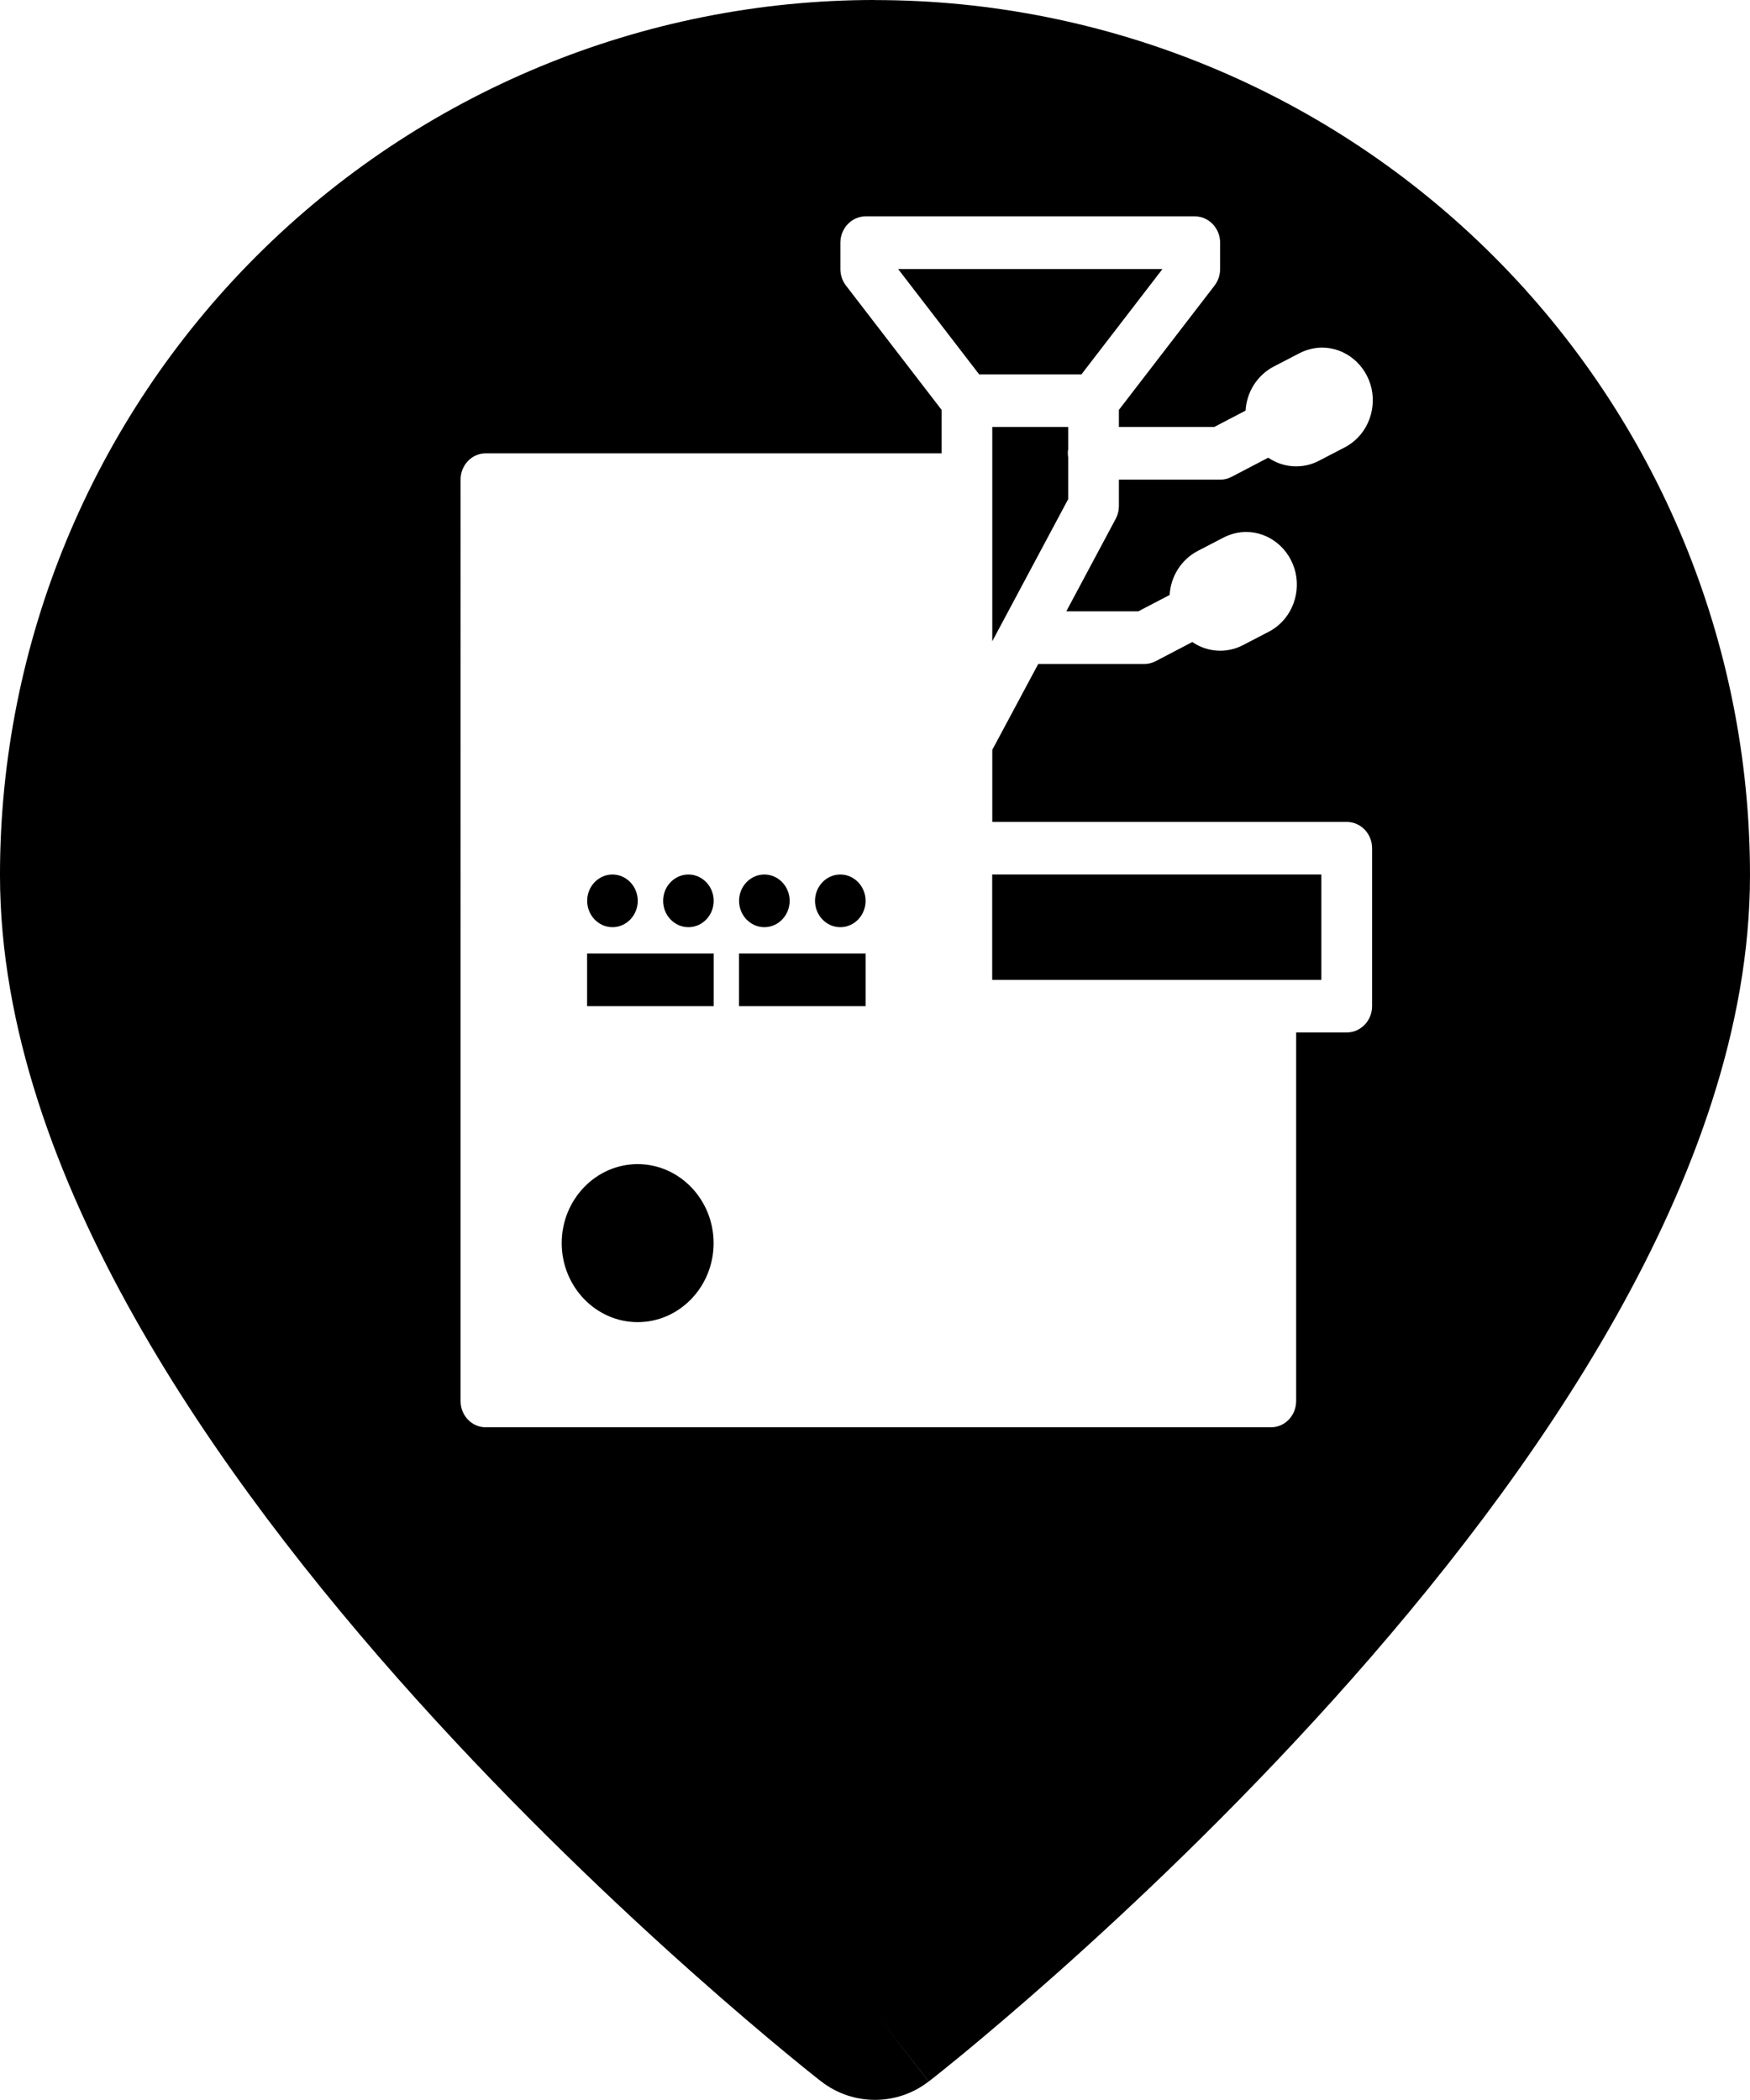 <?xml version="1.0" encoding="UTF-8" standalone="no"?>
<!-- Created with Inkscape (http://www.inkscape.org/) -->

<svg
   width="176.388mm"
   height="211.665mm"
   viewBox="0 0 176.388 211.665"
   version="1.1"
   id="svg4740"
   xml:space="preserve"
   xmlns="http://www.w3.org/2000/svg"
   xmlns:svg="http://www.w3.org/2000/svg"><defs
     id="defs4737" /><g
     id="layer1"
     transform="translate(-16.806,-31.291)"><g
       style="fill:none"
       id="g5244"
       transform="matrix(8.819,0,0,8.819,-0.833,35.117)"><path
         id="path5235"
           style="fill:currentColor"
         d="m 12,-0.434 c -2.652,0 -5.196,1.054 -7.071,2.929 -1.875,1.875 -2.929,4.419 -2.929,7.071 0,1.739 0.648,3.476 1.535,5.053 0.892,1.586 2.068,3.084 3.222,4.366 1.157,1.285 2.31,2.374 3.173,3.141 0.432,0.384 0.793,0.689 1.047,0.899 0.127,0.105 0.228,0.186 0.297,0.242 0.035,0.028 0.062,0.049 0.081,0.064 l 0.022,0.017 0.006,0.005 0.003,0.002 0.614,-0.789 c 0.614,0.789 0.615,0.789 0.615,0.789 l 0.002,-0.001 0.006,-0.005 0.022,-0.017 c 0.019,-0.015 0.046,-0.036 0.081,-0.064 0.07,-0.056 0.17,-0.137 0.298,-0.242 0.254,-0.21 0.615,-0.515 1.047,-0.899 0.863,-0.767 2.016,-1.856 3.173,-3.141 1.154,-1.282 2.33,-2.78 3.222,-4.366 0.887,-1.577 1.535,-3.313 1.535,-5.053 0,-2.652 -1.054,-5.196 -2.929,-7.071 -1.875,-1.875 -4.419,-2.929 -7.071,-2.929 z m 0,23 c -0.614,0.789 -0.614,0.789 -0.614,0.789 0.361,0.281 0.867,0.281 1.228,4.1e-4 z M 11.894,2.039 h 3.762 c 0.159,0 0.289,0.135 0.289,0.301 v 0.301 c 0,0.068 -0.023,0.135 -0.063,0.188 l -1.094,1.422 v 0.195 h 1.09 l 0.358,-0.187 c 0.012,-0.214 0.135,-0.405 0.319,-0.502 l 0.289,-0.15 c 0.081,-0.043 0.171,-0.067 0.262,-0.068 0.27,-0.002 0.506,0.192 0.569,0.465 0.061,0.275 -0.069,0.557 -0.313,0.679 l -0.289,0.15 c -0.185,0.096 -0.405,0.082 -0.578,-0.036 l -0.419,0.219 c -0.041,0.021 -0.085,0.032 -0.13,0.032 h -1.158 v 0.301 c 0,0.052 -0.012,0.101 -0.036,0.146 l -0.565,1.058 h 0.823 l 0.358,-0.187 c 0.012,-0.214 0.135,-0.405 0.319,-0.502 l 0.289,-0.15 c 0.081,-0.043 0.171,-0.067 0.262,-0.068 0.27,-0.002 0.506,0.192 0.569,0.465 0.061,0.275 -0.069,0.557 -0.313,0.679 l -0.289,0.15 c -0.185,0.096 -0.405,0.082 -0.578,-0.036 l -0.419,0.219 c -0.041,0.021 -0.085,0.032 -0.13,0.032 h -1.212 l -0.525,0.981 v 0.824 h 4.052 c 0.159,0 0.289,0.135 0.289,0.301 V 11.065 c 0,0.166 -0.13,0.301 -0.289,0.301 h -0.579 v 4.212 c 0,0.167 -0.129,0.301 -0.289,0.301 H 7.553 c -0.161,0 -0.289,-0.134 -0.289,-0.301 V 5.048 c 0,-0.167 0.129,-0.301 0.289,-0.301 h 5.209 v -0.496 l -1.094,-1.422 c -0.041,-0.053 -0.063,-0.12 -0.063,-0.188 v -0.301 c 0,-0.166 0.13,-0.301 0.289,-0.301 z m 0.371,0.602 0.926,1.204 h 1.169 l 0.926,-1.204 z m 1.076,1.805 v 2.449 l 0.868,-1.625 v -0.476 c -0.006,-0.032 -0.006,-0.065 0,-0.098 V 4.446 Z M 9,9.561 c -0.159,0 -0.289,0.135 -0.289,0.301 0,0.166 0.13,0.301 0.289,0.301 0.159,0 0.289,-0.135 0.289,-0.301 0,-0.166 -0.13,-0.301 -0.289,-0.301 z m 0.868,0 c -0.159,0 -0.289,0.135 -0.289,0.301 0,0.166 0.13,0.301 0.289,0.301 0.159,0 0.289,-0.135 0.289,-0.301 0,-0.166 -0.13,-0.301 -0.289,-0.301 z m 0.868,0 c -0.159,0 -0.289,0.135 -0.289,0.301 0,0.166 0.13,0.301 0.289,0.301 0.159,0 0.289,-0.135 0.289,-0.301 0,-0.166 -0.13,-0.301 -0.289,-0.301 z m 0.868,0 c -0.159,0 -0.289,0.135 -0.289,0.301 0,0.166 0.13,0.301 0.289,0.301 0.159,0 0.289,-0.135 0.289,-0.301 0,-0.166 -0.13,-0.301 -0.289,-0.301 z m 1.736,0 v 1.204 h 3.762 V 9.561 Z M 8.71,10.464 v 0.602 h 1.447 v -0.602 z m 1.736,0 v 0.602 h 1.447 v -0.602 z m -1.158,2.407 c -0.478,0 -0.868,0.405 -0.868,0.903 0,0.497 0.39,0.903 0.868,0.903 0.478,0 0.868,-0.405 0.868,-0.903 0,-0.497 -0.39,-0.903 -0.868,-0.903 z" /><path
         id="path5235-7-6"
         style="display:none;fill:#000000;fill-opacity:1"
         d="m 85.349,-9.482 c -2.652,0 -5.196,1.054 -7.071,2.929 -1.875,1.875 -2.929,4.419 -2.929,7.071 0,1.739 0.648,3.476 1.535,5.053 0.892,1.586 2.068,3.084 3.222,4.366 1.157,1.285 2.31,2.374 3.173,3.141 0.432,0.384 0.793,0.689 1.047,0.899 0.127,0.105 0.228,0.186 0.297,0.242 0.035,0.028 0.062,0.049 0.081,0.064 l 0.022,0.017 0.006,0.005 0.002,0.002 0.614,-0.789 c -0.614,0.789 -0.614,0.789 -0.614,0.789 h 7.61e-4 c 0.361,0.281 0.867,0.281 1.228,3.52e-4 l -0.614,-0.789 c 0.614,0.789 0.615,0.788 0.615,0.788 l 0.002,-0.001 0.006,-0.005 0.022,-0.017 c 0.019,-0.015 0.046,-0.036 0.081,-0.064 0.07,-0.056 0.17,-0.137 0.298,-0.242 0.254,-0.21 0.615,-0.515 1.047,-0.899 0.863,-0.767 2.016,-1.856 3.173,-3.141 1.154,-1.282 2.33,-2.78 3.222,-4.366 0.887,-1.577 1.535,-3.314 1.535,-5.053 0,-2.652 -1.054,-5.196 -2.929,-7.071 -1.875,-1.875 -4.419,-2.929 -7.071,-2.929 z m -5.345,5.5 h 9.213 c 0.106,4.8e-6 0.211,0.021 0.309,0.061 6.45e-4,1.61e-5 9.5e-4,0.002 0.002,0.002 0.9,0.029 1.813,0.127 2.589,0.52 0.868,0.44 1.594,1.321 1.594,2.441 0,0.968 -0.315,1.96 -1.148,2.546 -0.637,0.448 -1.52,0.553 -2.538,0.504 v 0.054 c 0,1.388 -0.753,2.54 -1.779,3.264 -1.027,0.725 -2.326,1.09 -3.633,1.09 -1.307,0 -2.606,-0.365 -3.633,-1.09 -1.027,-0.725 -1.781,-1.876 -1.781,-3.264 8e-5,-1.774 0,-5.321 0,-5.321 4.4e-5,-0.445 0.361,-0.806 0.806,-0.806 z m 10.02,1.765 v 2.707 c 0.792,0.039 1.362,-0.046 1.609,-0.22 0.319,-0.225 0.465,-0.563 0.465,-1.228 0,-0.514 -0.196,-0.741 -0.71,-1.001 -0.323,-0.164 -0.871,-0.19 -1.364,-0.257 z" /><path
         id="path6817"
         style="display:none;fill:#000000;fill-opacity:1"
         d="m 95.349,-42.075 c -2.652,1.6e-5 -5.196,1.054 -7.071,2.929 -1.875,1.875 -2.929,4.419 -2.929,7.071 0,1.739 0.648,3.476 1.535,5.053 0.892,1.586 2.068,3.084 3.222,4.366 1.157,1.285 2.31,2.374 3.173,3.141 0.432,0.384 0.793,0.689 1.047,0.899 0.127,0.105 0.228,0.186 0.298,0.242 0.035,0.028 0.062,0.049 0.081,0.064 l 0.022,0.017 0.006,0.005 0.002,0.002 0.614,-0.789 c -0.614,0.789 -0.614,0.789 -0.614,0.789 h 8.2e-4 c 0.361,0.281 0.867,0.281 1.228,4.1e-4 l -0.614,-0.789 c 0.614,0.789 0.615,0.788 0.615,0.788 l 0.002,-0.001 0.006,-0.005 0.022,-0.017 c 0.019,-0.015 0.046,-0.036 0.081,-0.064 0.07,-0.056 0.17,-0.137 0.297,-0.242 0.254,-0.21 0.615,-0.515 1.047,-0.899 0.863,-0.767 2.016,-1.856 3.173,-3.141 1.154,-1.282 2.33,-2.78 3.222,-4.366 0.887,-1.577 1.535,-3.314 1.535,-5.053 0,-2.652 -1.054,-5.196 -2.929,-7.071 -1.875,-1.875 -4.419,-2.929 -7.071,-2.929 z m 1.137,3.65 h 8.2e-4 c 0.057,2.33e-4 0.114,0.001 0.172,0.004 0.057,0.002 0.115,0.005 0.172,0.01 0.057,0.004 0.114,0.009 0.17,0.016 0.057,0.006 0.113,0.013 0.169,0.022 0.056,0.008 0.112,0.018 0.168,0.028 0.056,0.01 0.111,0.022 0.167,0.034 0.055,0.012 0.11,0.026 0.165,0.04 0.055,0.014 0.109,0.03 0.164,0.047 0.015,0.005 0.029,0.01 0.043,0.016 0.014,0.006 0.027,0.012 0.041,0.019 0.013,0.007 0.026,0.014 0.039,0.022 0.013,0.008 0.025,0.016 0.037,0.025 0.012,0.009 0.023,0.018 0.034,0.027 0.011,0.009 0.022,0.019 0.032,0.03 0.01,0.01 0.02,0.021 0.03,0.032 0.009,0.011 0.019,0.022 0.027,0.034 0.009,0.012 0.017,0.024 0.024,0.036 0.008,0.012 0.015,0.025 0.021,0.038 0.007,0.013 0.013,0.026 0.018,0.04 0.006,0.013 0.011,0.027 0.016,0.041 0.005,0.014 0.009,0.028 0.012,0.042 0.004,0.014 0.007,0.029 0.009,0.044 0.002,0.015 0.004,0.029 0.006,0.044 10e-4,0.015 0.002,0.03 0.002,0.045 0.005,0.107 0.005,0.194 0.005,0.194 0,0 6e-5,0.012 -8.2e-4,0.034 -8.9e-4,0.022 -0.003,0.056 -0.006,0.099 -0.003,0.043 -0.009,0.097 -0.016,0.159 -0.008,0.063 -0.018,0.134 -0.032,0.215 -0.007,0.04 -0.015,0.082 -0.023,0.127 -0.009,0.044 -0.018,0.091 -0.029,0.139 -0.011,0.048 -0.023,0.098 -0.036,0.15 -0.013,0.052 -0.027,0.106 -0.043,0.161 -0.015,0.055 -0.032,0.113 -0.051,0.172 -0.018,0.059 -0.038,0.119 -0.059,0.181 -0.021,0.062 -0.044,0.126 -0.068,0.19 -0.024,0.065 -0.05,0.131 -0.077,0.199 -0.028,0.068 -0.057,0.137 -0.088,0.207 -0.031,0.07 -0.064,0.142 -0.099,0.215 -0.035,0.073 -0.072,0.146 -0.11,0.221 -0.039,0.075 -0.08,0.151 -0.123,0.228 -0.043,0.077 -0.088,0.155 -0.135,0.233 -0.047,0.079 -0.097,0.158 -0.149,0.238 -0.052,0.08 -0.106,0.161 -0.163,0.243 -0.057,0.082 -0.116,0.164 -0.178,0.247 -0.062,0.083 -0.126,0.166 -0.193,0.25 -0.067,0.084 -0.137,0.168 -0.209,0.253 -0.072,0.085 -0.148,0.17 -0.226,0.255 -0.078,0.085 -0.159,0.171 -0.243,0.256 -0.084,0.086 -0.171,0.171 -0.261,0.257 -0.09,0.086 -0.184,0.172 -0.28,0.258 -0.097,0.086 -0.196,0.172 -0.299,0.258 -0.051,0.043 -0.104,0.086 -0.157,0.128 -0.053,0.043 -0.107,0.086 -0.162,0.128 -0.045,0.035 -0.089,0.07 -0.133,0.106 -0.044,0.036 -0.088,0.073 -0.132,0.11 -0.044,0.037 -0.087,0.075 -0.131,0.114 -0.043,0.039 -0.087,0.078 -0.129,0.118 -0.043,0.04 -0.085,0.08 -0.128,0.121 -0.042,0.041 -0.084,0.082 -0.126,0.124 -0.042,0.042 -0.083,0.085 -0.124,0.128 -0.041,0.043 -0.082,0.087 -0.122,0.131 -0.04,0.044 -0.08,0.089 -0.12,0.133 -0.04,0.045 -0.079,0.09 -0.117,0.136 -0.039,0.046 -0.077,0.092 -0.115,0.139 -0.038,0.047 -0.075,0.094 -0.112,0.141 -0.037,0.047 -0.074,0.095 -0.11,0.143 -0.036,0.048 -0.072,0.097 -0.107,0.146 -0.035,0.049 -0.07,0.098 -0.104,0.148 -0.034,0.05 -0.068,0.099 -0.101,0.149 -0.033,0.05 -0.066,0.101 -0.098,0.151 -0.032,0.051 -0.063,0.102 -0.094,0.153 -0.031,0.051 -0.061,0.103 -0.091,0.154 -0.03,0.052 -0.059,0.103 -0.087,0.155 -0.028,0.052 -0.056,0.104 -0.083,0.156 -0.027,0.052 -0.054,0.105 -0.079,0.157 -0.026,0.053 -0.051,0.105 -0.075,0.158 -0.024,0.053 -0.048,0.106 -0.071,0.159 -0.023,0.053 -0.045,0.106 -0.067,0.159 -0.022,0.053 -0.042,0.106 -0.062,0.16 -0.02,0.053 -0.039,0.107 -0.058,0.16 -0.018,0.053 -0.036,0.107 -0.053,0.16 -0.017,0.053 -0.033,0.107 -0.048,0.16 -0.015,0.053 -0.03,0.106 -0.043,0.16 -0.014,0.053 -0.026,0.106 -0.038,0.159 -0.012,0.053 -0.023,0.106 -0.033,0.159 -0.005,0.028 -0.013,0.056 -0.022,0.082 -0.009,0.027 -0.021,0.052 -0.033,0.077 -0.013,0.025 -0.028,0.048 -0.044,0.07 -0.016,0.022 -0.034,0.043 -0.053,0.063 -0.019,0.02 -0.04,0.038 -0.062,0.054 -0.022,0.017 -0.045,0.032 -0.07,0.045 -0.024,0.013 -0.05,0.025 -0.076,0.035 -0.026,0.01 -0.054,0.018 -0.082,0.023 -0.028,0.006 -0.056,0.009 -0.085,0.011 -0.028,0.002 -0.056,8.28e-4 -0.084,-0.002 -0.028,-0.003 -0.055,-0.007 -0.082,-0.014 -0.027,-0.007 -0.053,-0.015 -0.079,-0.026 -0.025,-0.01 -0.05,-0.023 -0.074,-0.037 -0.024,-0.014 -0.046,-0.03 -0.068,-0.047 -0.022,-0.018 -0.042,-0.037 -0.061,-0.057 -0.019,-0.021 -0.037,-0.043 -0.053,-0.067 -0.031,-0.046 -0.063,-0.094 -0.094,-0.143 -0.032,-0.049 -0.063,-0.099 -0.094,-0.15 -0.031,-0.051 -0.063,-0.104 -0.094,-0.158 -0.031,-0.054 -0.062,-0.109 -0.093,-0.165 -0.031,-0.056 -0.061,-0.113 -0.092,-0.172 -0.03,-0.058 -0.06,-0.118 -0.09,-0.179 -0.029,-0.061 -0.058,-0.122 -0.087,-0.185 -0.028,-0.063 -0.056,-0.127 -0.083,-0.192 -0.027,-0.065 -0.054,-0.131 -0.08,-0.198 -0.026,-0.067 -0.051,-0.135 -0.075,-0.204 -0.024,-0.069 -0.048,-0.139 -0.07,-0.211 -0.022,-0.071 -0.044,-0.143 -0.065,-0.217 -0.021,-0.073 -0.04,-0.147 -0.058,-0.222 -0.018,-0.075 -0.036,-0.151 -0.052,-0.228 -0.016,-0.077 -0.031,-0.155 -0.044,-0.234 -0.013,-0.079 -0.026,-0.159 -0.037,-0.239 -0.011,-0.081 -0.02,-0.162 -0.028,-0.244 -0.008,-0.082 -0.014,-0.166 -0.019,-0.25 -0.005,-0.084 -0.008,-0.169 -0.009,-0.255 -10e-4,-0.086 -9.9e-4,-0.172 9.4e-4,-0.259 0.002,-0.087 0.006,-0.175 0.012,-0.264 0.006,-0.089 0.013,-0.178 0.023,-0.269 0.01,-0.09 0.021,-0.181 0.035,-0.273 0.014,-0.092 0.03,-0.184 0.048,-0.277 0.018,-0.093 0.038,-0.187 0.061,-0.281 0.022,-0.094 0.047,-0.19 0.074,-0.285 0.027,-0.096 0.057,-0.192 0.089,-0.289 0.032,-0.097 0.067,-0.195 0.104,-0.293 0.018,-0.049 0.038,-0.098 0.057,-0.148 0.02,-0.049 0.04,-0.099 0.062,-0.149 0.021,-0.05 0.043,-0.1 0.065,-0.15 0.022,-0.05 0.046,-0.1 0.069,-0.15 0.024,-0.05 0.049,-0.101 0.074,-0.151 0.025,-0.051 0.051,-0.101 0.078,-0.152 0.027,-0.051 0.054,-0.102 0.082,-0.153 0.028,-0.051 0.057,-0.102 0.087,-0.154 0.044,-0.077 0.089,-0.152 0.135,-0.227 0.046,-0.075 0.093,-0.148 0.141,-0.221 0.048,-0.073 0.097,-0.144 0.146,-0.215 0.05,-0.071 0.1,-0.14 0.152,-0.209 0.051,-0.069 0.104,-0.136 0.157,-0.203 0.053,-0.067 0.107,-0.132 0.161,-0.197 0.054,-0.064 0.11,-0.128 0.166,-0.19 0.056,-0.062 0.113,-0.124 0.17,-0.184 0.057,-0.06 0.115,-0.119 0.174,-0.177 0.059,-0.058 0.118,-0.115 0.178,-0.171 0.06,-0.056 0.12,-0.111 0.182,-0.164 0.061,-0.054 0.123,-0.106 0.185,-0.157 0.062,-0.051 0.125,-0.101 0.188,-0.15 0.063,-0.049 0.127,-0.097 0.191,-0.143 0.064,-0.047 0.129,-0.092 0.194,-0.136 0.065,-0.044 0.131,-0.087 0.197,-0.129 0.066,-0.042 0.132,-0.083 0.199,-0.122 0.067,-0.039 0.134,-0.078 0.201,-0.115 0.067,-0.037 0.135,-0.073 0.203,-0.107 0.068,-0.035 0.136,-0.068 0.205,-0.1 0.069,-0.032 0.137,-0.063 0.206,-0.092 0.069,-0.03 0.138,-0.058 0.208,-0.085 0.069,-0.027 0.139,-0.053 0.209,-0.077 0.07,-0.024 0.14,-0.047 0.21,-0.069 0.07,-0.022 0.14,-0.042 0.21,-0.061 0.07,-0.019 0.14,-0.037 0.211,-0.053 0.07,-0.016 0.141,-0.031 0.211,-0.045 0.07,-0.014 0.141,-0.026 0.211,-0.037 0.07,-0.011 0.14,-0.021 0.211,-0.029 0.07,-0.008 0.14,-0.015 0.21,-0.02 0.07,-0.005 0.14,-0.009 0.209,-0.012 0.069,-0.003 0.139,-0.004 0.208,-0.004 z m 3.151,1.692 c 0.011,-2.63e-4 0.022,-2.33e-4 0.033,1.17e-4 0.023,7.48e-4 0.046,0.003 0.069,0.006 0.023,0.004 0.046,0.008 0.068,0.015 0.022,0.006 0.044,0.014 0.066,0.022 0.021,0.009 0.043,0.019 0.063,0.03 0.02,0.011 0.04,0.024 0.059,0.037 0.019,0.014 0.037,0.028 0.054,0.044 0.017,0.016 0.034,0.033 0.049,0.051 0.015,0.018 0.03,0.037 0.043,0.057 0.031,0.047 0.062,0.095 0.093,0.144 0.031,0.049 0.062,0.1 0.093,0.151 0.031,0.052 0.062,0.104 0.093,0.158 0.031,0.054 0.061,0.109 0.092,0.165 0.03,0.056 0.06,0.113 0.09,0.172 0.03,0.058 0.059,0.118 0.088,0.179 0.029,0.061 0.057,0.122 0.085,0.185 0.028,0.063 0.055,0.127 0.082,0.191 0.027,0.065 0.052,0.131 0.078,0.198 0.025,0.067 0.05,0.135 0.073,0.204 0.024,0.069 0.046,0.139 0.068,0.21 0.022,0.071 0.043,0.143 0.063,0.216 0.02,0.073 0.039,0.147 0.057,0.221 0.018,0.075 0.034,0.15 0.05,0.227 0.015,0.077 0.03,0.154 0.043,0.232 0.013,0.078 0.025,0.158 0.035,0.238 0.01,0.08 0.019,0.161 0.026,0.243 0.007,0.082 0.013,0.164 0.017,0.248 0.004,0.083 0.007,0.168 0.008,0.253 9.5e-4,0.085 1.8e-4,0.171 -0.002,0.257 -0.003,0.087 -0.007,0.174 -0.013,0.262 -0.006,0.088 -0.014,0.177 -0.024,0.266 -0.01,0.089 -0.022,0.18 -0.036,0.271 -0.014,0.091 -0.03,0.183 -0.048,0.275 -0.018,0.092 -0.038,0.185 -0.061,0.279 -0.023,0.094 -0.047,0.188 -0.075,0.283 -0.027,0.095 -0.057,0.19 -0.089,0.286 -0.032,0.096 -0.066,0.193 -0.103,0.29 -0.037,0.097 -0.076,0.195 -0.118,0.294 -0.042,0.098 -0.087,0.197 -0.134,0.297 -0.024,0.05 -0.048,0.1 -0.073,0.15 -0.025,0.05 -0.051,0.1 -0.077,0.15 -0.026,0.05 -0.054,0.101 -0.081,0.151 -0.028,0.051 -0.056,0.101 -0.086,0.152 -0.053,0.092 -0.108,0.183 -0.164,0.273 -0.056,0.089 -0.113,0.178 -0.172,0.264 -0.059,0.087 -0.119,0.172 -0.18,0.255 -0.061,0.084 -0.123,0.166 -0.187,0.247 -0.064,0.081 -0.128,0.16 -0.194,0.237 -0.066,0.078 -0.133,0.154 -0.2,0.228 -0.068,0.075 -0.137,0.148 -0.207,0.219 -0.07,0.071 -0.141,0.141 -0.212,0.209 -0.072,0.068 -0.144,0.135 -0.218,0.2 -0.073,0.065 -0.148,0.128 -0.223,0.19 -0.075,0.062 -0.151,0.122 -0.227,0.18 -0.076,0.058 -0.154,0.115 -0.232,0.17 -0.078,0.055 -0.156,0.108 -0.236,0.16 -0.079,0.051 -0.159,0.101 -0.239,0.149 -0.08,0.048 -0.161,0.094 -0.242,0.139 -0.081,0.044 -0.163,0.087 -0.245,0.128 -0.082,0.041 -0.165,0.08 -0.247,0.117 -0.083,0.037 -0.166,0.073 -0.249,0.106 -0.084,0.033 -0.167,0.065 -0.251,0.095 -0.084,0.03 -0.168,0.058 -0.252,0.083 -0.084,0.026 -0.169,0.05 -0.253,0.072 -0.085,0.022 -0.169,0.042 -0.254,0.06 -0.085,0.018 -0.169,0.034 -0.254,0.049 -0.085,0.014 -0.169,0.026 -0.254,0.037 -0.085,0.01 -0.169,0.018 -0.253,0.024 -0.084,0.006 -0.168,0.01 -0.252,0.012 -0.084,0.002 -0.167,0.002 -0.251,-1.76e-4 -0.083,-0.002 -0.166,-0.006 -0.249,-0.013 -0.083,-0.006 -0.165,-0.015 -0.247,-0.025 -0.082,-0.011 -0.163,-0.023 -0.244,-0.038 -0.041,-0.007 -0.081,-0.015 -0.121,-0.024 -0.04,-0.009 -0.08,-0.018 -0.12,-0.027 -0.04,-0.01 -0.08,-0.02 -0.12,-0.031 -0.04,-0.011 -0.079,-0.022 -0.119,-0.034 -0.015,-0.005 -0.03,-0.01 -0.045,-0.016 -0.015,-0.006 -0.029,-0.012 -0.043,-0.02 -0.014,-0.007 -0.027,-0.015 -0.04,-0.023 -0.013,-0.008 -0.026,-0.017 -0.038,-0.026 -0.012,-0.009 -0.024,-0.018 -0.036,-0.028 -0.012,-0.01 -0.023,-0.02 -0.034,-0.031 -0.011,-0.011 -0.021,-0.022 -0.031,-0.033 -0.01,-0.011 -0.019,-0.023 -0.028,-0.036 -0.009,-0.012 -0.017,-0.025 -0.025,-0.038 -0.008,-0.013 -0.015,-0.026 -0.022,-0.04 -0.007,-0.013 -0.013,-0.027 -0.019,-0.041 -0.006,-0.014 -0.011,-0.028 -0.016,-0.043 -0.005,-0.015 -0.009,-0.029 -0.013,-0.044 -0.004,-0.015 -0.007,-0.03 -0.009,-0.045 -0.003,-0.015 -0.004,-0.031 -0.006,-0.046 -0.001,-0.016 -0.002,-0.031 -0.002,-0.047 -0.005,-0.099 -0.005,-0.177 -0.005,-0.177 0,0 -1e-5,-0.012 8.8e-4,-0.034 8.8e-4,-0.022 0.003,-0.056 0.006,-0.099 0.003,-0.043 0.009,-0.097 0.016,-0.159 0.008,-0.063 0.018,-0.134 0.032,-0.215 0.007,-0.04 0.015,-0.082 0.023,-0.127 0.009,-0.044 0.018,-0.091 0.029,-0.139 0.011,-0.048 0.023,-0.098 0.036,-0.15 0.013,-0.052 0.027,-0.106 0.043,-0.161 0.015,-0.055 0.032,-0.113 0.05,-0.172 0.018,-0.059 0.038,-0.119 0.059,-0.181 0.021,-0.062 0.044,-0.126 0.068,-0.19 0.024,-0.065 0.05,-0.131 0.078,-0.199 0.028,-0.068 0.057,-0.137 0.088,-0.207 0.031,-0.07 0.064,-0.142 0.099,-0.215 0.035,-0.073 0.071,-0.146 0.11,-0.221 0.039,-0.075 0.08,-0.151 0.123,-0.228 0.043,-0.077 0.088,-0.155 0.135,-0.233 0.047,-0.079 0.097,-0.158 0.149,-0.238 0.052,-0.08 0.106,-0.161 0.163,-0.243 0.057,-0.082 0.116,-0.164 0.178,-0.247 0.062,-0.083 0.126,-0.166 0.193,-0.25 0.067,-0.084 0.137,-0.168 0.209,-0.253 0.072,-0.085 0.148,-0.17 0.226,-0.255 0.078,-0.085 0.159,-0.171 0.243,-0.256 0.084,-0.086 0.171,-0.171 0.261,-0.257 0.09,-0.086 0.184,-0.172 0.28,-0.258 0.097,-0.086 0.196,-0.172 0.299,-0.258 0.051,-0.043 0.104,-0.086 0.157,-0.128 0.053,-0.043 0.107,-0.086 0.162,-0.128 0.044,-0.034 0.088,-0.07 0.132,-0.105 0.044,-0.036 0.088,-0.072 0.131,-0.109 0.043,-0.037 0.087,-0.075 0.13,-0.113 0.043,-0.038 0.086,-0.077 0.128,-0.116 0.043,-0.039 0.085,-0.079 0.127,-0.12 0.042,-0.04 0.084,-0.081 0.125,-0.123 0.041,-0.042 0.082,-0.084 0.123,-0.126 0.041,-0.043 0.081,-0.086 0.121,-0.129 0.04,-0.044 0.08,-0.088 0.119,-0.132 0.039,-0.044 0.078,-0.089 0.117,-0.135 0.038,-0.045 0.077,-0.091 0.114,-0.137 0.038,-0.046 0.075,-0.093 0.112,-0.14 0.037,-0.047 0.073,-0.094 0.109,-0.142 0.036,-0.048 0.071,-0.096 0.106,-0.144 0.035,-0.048 0.069,-0.097 0.103,-0.146 0.034,-0.049 0.067,-0.098 0.1,-0.148 0.033,-0.05 0.065,-0.099 0.097,-0.15 0.032,-0.05 0.063,-0.101 0.094,-0.151 0.031,-0.051 0.061,-0.101 0.09,-0.152 0.03,-0.051 0.058,-0.102 0.087,-0.154 0.028,-0.051 0.056,-0.103 0.083,-0.155 0.027,-0.052 0.054,-0.104 0.08,-0.156 0.026,-0.052 0.051,-0.104 0.076,-0.157 0.025,-0.052 0.048,-0.105 0.071,-0.157 0.023,-0.053 0.046,-0.105 0.067,-0.158 0.022,-0.053 0.043,-0.105 0.063,-0.158 0.02,-0.053 0.04,-0.106 0.058,-0.158 0.019,-0.053 0.037,-0.106 0.054,-0.158 0.017,-0.053 0.034,-0.106 0.049,-0.158 0.016,-0.053 0.03,-0.106 0.044,-0.158 0.014,-0.053 0.027,-0.105 0.039,-0.158 0.012,-0.053 0.024,-0.105 0.034,-0.157 0.003,-0.015 0.006,-0.029 0.01,-0.043 0.004,-0.014 0.008,-0.028 0.013,-0.042 0.01,-0.027 0.022,-0.054 0.036,-0.079 0.014,-0.025 0.029,-0.05 0.046,-0.072 0.017,-0.023 0.036,-0.045 0.056,-0.065 0.02,-0.02 0.042,-0.039 0.065,-0.056 0.023,-0.017 0.047,-0.032 0.073,-0.046 0.025,-0.014 0.052,-0.025 0.079,-0.035 0.014,-0.005 0.028,-0.009 0.042,-0.013 0.014,-0.004 0.029,-0.007 0.043,-0.01 0.022,-0.004 0.044,-0.007 0.066,-0.009 0.011,-9e-4 0.022,-0.001 0.033,-0.002 z" /></g></g></svg>
